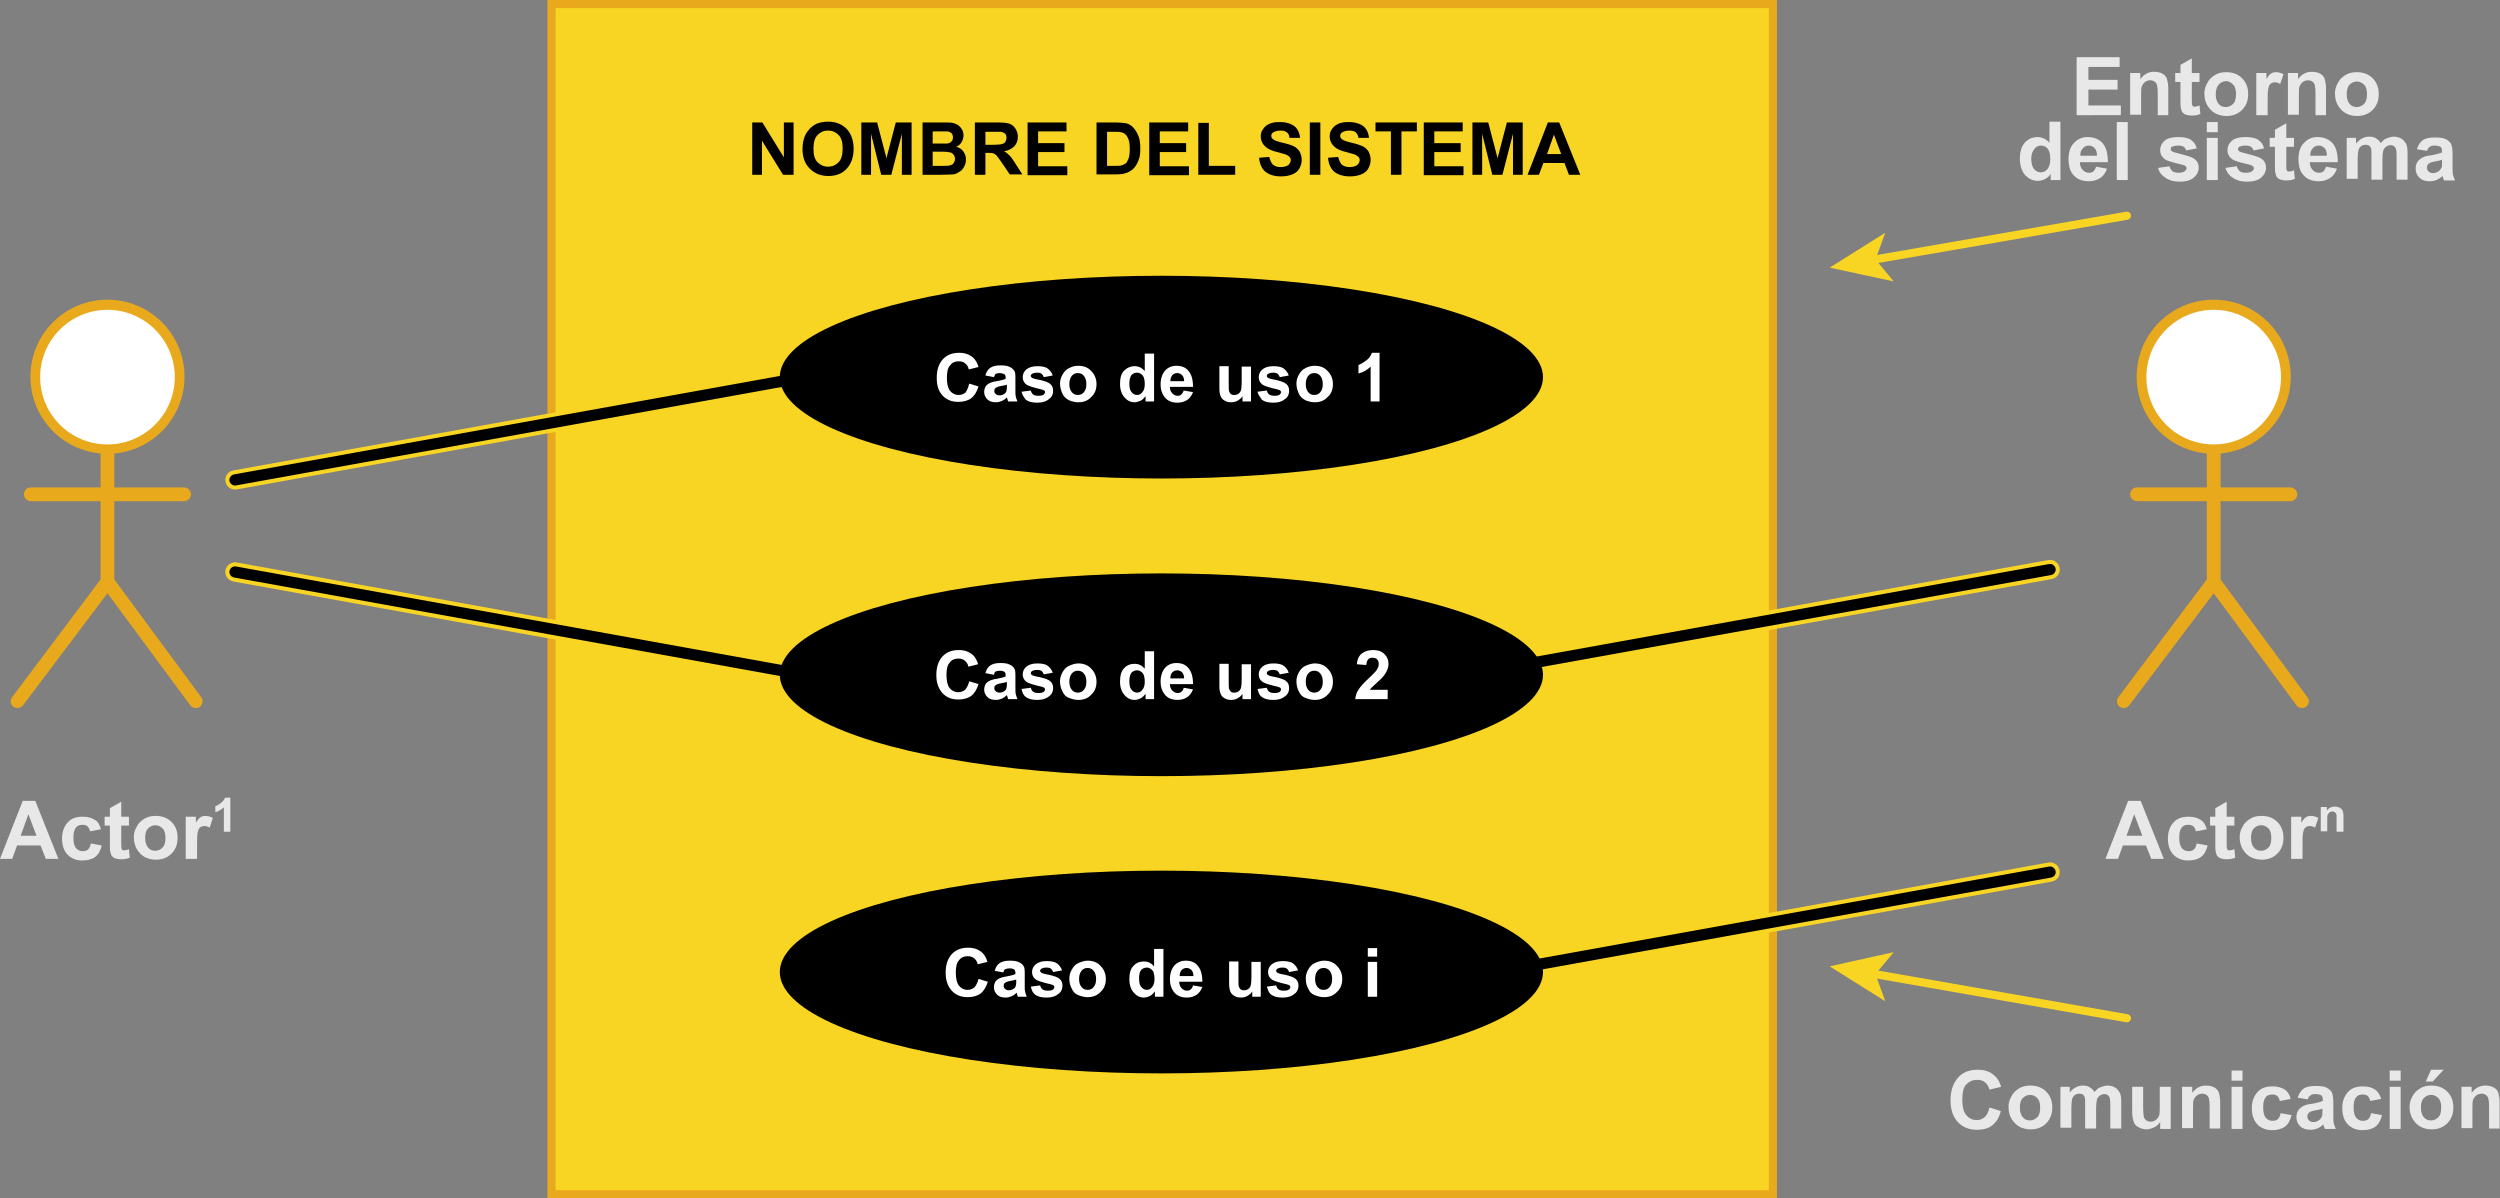 <?xml version="1.0" encoding="utf-8"?>
<!-- Generator: Adobe Illustrator 19.0.0, SVG Export Plug-In . SVG Version: 6.00 Build 0)  -->
<svg version="1.1" id="Capa_1" xmlns="http://www.w3.org/2000/svg" xmlns:xlink="http://www.w3.org/1999/xlink" x="0px" y="0px"
	 viewBox="0 0 616.5 295.5" style="enable-background:new 0 0 616.5 295.5;" xml:space="preserve">
<rect x="0" y="0" width="616.5" height="295.5" fill="#808080" stroke="none"/>
<style type="text/css">
	.st0{fill:#E8A91C;}
	.st1{fill:#FFFFFF;}
	.st2{fill:#F9D523;stroke:#E8A91C;stroke-width:2;stroke-miterlimit:10;}
	.st3{fill:#E8E8E8;}
	.st4{stroke:#F9D523;stroke-miterlimit:10;}
	.st5{fill:none;stroke:#F9D523;stroke-width:2;stroke-linecap:round;stroke-miterlimit:10;}
	.st6{fill:#F9D523;}
</style>
<g id="XMLID_999_">
	<g id="XMLID_21114_">
		<g id="XMLID_20791_">
			<path id="XMLID_20810_" class="st0" d="M49.6,171.9l-21.4-29v-19.3h17.2c1,0,1.7-0.8,1.7-1.7s-0.8-1.7-1.7-1.7H28.2v-14.6
				c0-0.9-0.8-1.7-1.7-1.7s-1.7,0.8-1.7,1.7v14.6H7.6c-1,0-1.7,0.8-1.7,1.7s0.8,1.7,1.7,1.7h17.2v19.3l-21.8,29
				c-0.6,0.8-0.4,1.8,0.3,2.4c0.3,0.2,0.7,0.3,1,0.3c0.5,0,1-0.2,1.4-0.7l20.8-27.6l20.4,27.6c0.3,0.5,0.9,0.7,1.4,0.7
				c0.4,0,0.7-0.1,1-0.3C50,173.7,50.2,172.6,49.6,171.9z"/>
			<circle id="XMLID_20809_" class="st1" cx="26.5" cy="92.9" r="17.8"/>
			<path id="XMLID_20800_" class="st0" d="M26.5,111.9c-10.5,0-19-8.5-19-19s8.5-19,19-19c10.5,0,19,8.5,19,19S37,111.9,26.5,111.9z
				 M26.5,76.4c-9.1,0-16.6,7.4-16.6,16.6c0,9.1,7.4,16.6,16.6,16.6c9.1,0,16.6-7.4,16.6-16.6C43.1,83.8,35.6,76.4,26.5,76.4z"/>
		</g>
		<g id="XMLID_20997_">
			<path id="XMLID_21004_" class="st0" d="M569,171.9l-21.4-29v-19.3h17.2c1,0,1.7-0.8,1.7-1.7s-0.8-1.7-1.7-1.7h-17.2v-14.6
				c0-0.9-0.8-1.7-1.7-1.7c-1,0-1.7,0.8-1.7,1.7v14.6h-17.2c-1,0-1.7,0.8-1.7,1.7s0.8,1.7,1.7,1.7h17.2v19.3l-21.8,29
				c-0.6,0.8-0.4,1.8,0.3,2.4c0.3,0.2,0.7,0.3,1,0.3c0.5,0,1-0.2,1.4-0.7l20.8-27.6l20.4,27.6c0.3,0.5,0.9,0.7,1.4,0.7
				c0.4,0,0.7-0.1,1-0.3C569.4,173.7,569.6,172.6,569,171.9z"/>
			<circle id="XMLID_21003_" class="st1" cx="545.9" cy="92.9" r="17.8"/>
			<path id="XMLID_20999_" class="st0" d="M545.9,111.9c-10.5,0-19-8.5-19-19s8.5-19,19-19c10.5,0,19,8.5,19,19
				S556.3,111.9,545.9,111.9z M545.9,76.4c-9.1,0-16.6,7.4-16.6,16.6c0,9.1,7.4,16.6,16.6,16.6c9.1,0,16.6-7.4,16.6-16.6
				C562.5,83.8,555,76.4,545.9,76.4z"/>
		</g>
	</g>
	<rect id="XMLID_20995_" x="136" y="1" class="st2" width="301.2" height="293.5"/>
	<g id="XMLID_220_">
		<path id="XMLID_221_" class="st3" d="M14.4,211.8h-3.1l-1.3-3.3H4.2l-1.2,3.3H0l5.6-14.3h3.1L14.4,211.8z M9,206.1l-2-5.3
			l-1.9,5.3H9z"/>
		<path id="XMLID_224_" class="st3" d="M24.9,204.5l-2.7,0.5c-0.1-0.5-0.3-0.9-0.6-1.2s-0.7-0.4-1.3-0.4c-0.7,0-1.2,0.2-1.6,0.7
			c-0.4,0.5-0.6,1.3-0.6,2.4c0,1.2,0.2,2.1,0.6,2.6s1,0.8,1.7,0.8c0.5,0,0.9-0.1,1.3-0.4c0.3-0.3,0.6-0.8,0.7-1.5l2.7,0.5
			c-0.3,1.2-0.8,2.2-1.6,2.8c-0.8,0.6-1.9,0.9-3.2,0.9c-1.5,0-2.7-0.5-3.6-1.4s-1.4-2.3-1.4-4c0-1.7,0.5-3,1.4-4
			c0.9-1,2.1-1.4,3.7-1.4c1.3,0,2.3,0.3,3,0.8C24.1,202.5,24.6,203.4,24.9,204.5z"/>
		<path id="XMLID_226_" class="st3" d="M31.8,201.4v2.2h-1.9v4.2c0,0.8,0,1.3,0.1,1.5c0,0.1,0.1,0.3,0.2,0.3
			c0.1,0.1,0.3,0.1,0.5,0.1c0.3,0,0.6-0.1,1.1-0.3l0.2,2.1c-0.6,0.3-1.4,0.4-2.2,0.4c-0.5,0-0.9-0.1-1.3-0.2s-0.7-0.4-0.9-0.6
			s-0.3-0.6-0.4-1.1c-0.1-0.3-0.1-1-0.1-1.9v-4.5h-1.3v-2.2h1.3v-2.1l2.8-1.6v3.7H31.8z"/>
		<path id="XMLID_228_" class="st3" d="M33,206.5c0-0.9,0.2-1.8,0.7-2.6c0.4-0.9,1.1-1.5,1.9-2s1.7-0.7,2.8-0.7
			c1.6,0,2.9,0.5,3.9,1.5c1,1,1.5,2.3,1.5,3.9c0,1.6-0.5,2.9-1.5,3.9c-1,1-2.3,1.5-3.8,1.5c-1,0-1.9-0.2-2.7-0.6s-1.5-1.1-2-1.9
			S33,207.6,33,206.5z M35.8,206.6c0,1,0.2,1.8,0.7,2.4s1.1,0.8,1.8,0.8s1.3-0.3,1.8-0.8s0.7-1.3,0.7-2.4c0-1-0.2-1.8-0.7-2.3
			s-1.1-0.8-1.8-0.8s-1.3,0.3-1.8,0.8S35.8,205.6,35.8,206.6z"/>
		<path id="XMLID_231_" class="st3" d="M48.5,211.8h-2.7v-10.4h2.5v1.5c0.4-0.7,0.8-1.2,1.2-1.4c0.3-0.2,0.7-0.3,1.2-0.3
			c0.6,0,1.2,0.2,1.8,0.5l-0.8,2.4c-0.5-0.3-0.9-0.4-1.3-0.4c-0.4,0-0.7,0.1-1,0.3c-0.3,0.2-0.5,0.6-0.6,1.1
			c-0.2,0.6-0.2,1.7-0.2,3.5V211.8z"/>
		<path id="XMLID_233_" class="st3" d="M56.8,205.1h-1.6v-6c-0.6,0.5-1.3,1-2.1,1.2v-1.5c0.4-0.1,0.9-0.4,1.4-0.8
			c0.5-0.4,0.8-0.8,1-1.3h1.3V205.1z"/>
	</g>
	<g id="XMLID_181_">
		<path id="XMLID_182_" d="M185.5,43.1V30.2h2.5l5.3,8.6v-8.6h2.4v12.9h-2.6l-5.2-8.4v8.4H185.5z"/>
		<path id="XMLID_184_" d="M197.9,36.8c0-1.3,0.2-2.4,0.6-3.3c0.3-0.7,0.7-1.2,1.2-1.8c0.5-0.5,1.1-0.9,1.7-1.2
			c0.8-0.3,1.7-0.5,2.8-0.5c1.9,0,3.4,0.6,4.6,1.8c1.1,1.2,1.7,2.8,1.7,4.9c0,2.1-0.6,3.7-1.7,4.9s-2.6,1.8-4.5,1.8
			c-1.9,0-3.4-0.6-4.6-1.8S197.9,38.8,197.9,36.8z M200.6,36.7c0,1.5,0.3,2.6,1,3.3s1.5,1.1,2.6,1.1s1.9-0.4,2.6-1.1
			c0.7-0.7,1-1.9,1-3.4c0-1.5-0.3-2.6-1-3.3s-1.5-1.1-2.6-1.1s-1.9,0.4-2.6,1.1S200.6,35.2,200.6,36.7z"/>
		<path id="XMLID_187_" d="M212.4,43.1V30.2h3.9l2.3,8.8l2.3-8.8h3.9v12.9h-2.4V33l-2.6,10.1h-2.5L214.8,33v10.1H212.4z"/>
		<path id="XMLID_189_" d="M227.4,30.2h5.2c1,0,1.8,0,2.3,0.1c0.5,0.1,0.9,0.3,1.3,0.5c0.4,0.3,0.7,0.6,1,1.1c0.3,0.4,0.4,1,0.4,1.5
			c0,0.6-0.2,1.2-0.5,1.7c-0.3,0.5-0.8,0.9-1.3,1.1c0.8,0.2,1.4,0.6,1.8,1.2s0.6,1.2,0.6,1.9c0,0.6-0.1,1.2-0.4,1.7
			c-0.3,0.6-0.6,1-1.1,1.3S235.7,43,235,43c-0.4,0-1.5,0.1-3.1,0.1h-4.4V30.2z M230,32.4v3h1.7c1,0,1.6,0,1.9,0
			c0.4-0.1,0.8-0.2,1-0.5c0.3-0.3,0.4-0.6,0.4-1c0-0.4-0.1-0.7-0.3-1c-0.2-0.2-0.5-0.4-1-0.5c-0.3,0-1,0-2.2,0H230z M230,37.5v3.4
			h2.4c0.9,0,1.5,0,1.8-0.1c0.4-0.1,0.7-0.2,0.9-0.5s0.4-0.6,0.4-1.1c0-0.4-0.1-0.7-0.3-1s-0.5-0.5-0.8-0.6
			c-0.4-0.1-1.1-0.2-2.3-0.2H230z"/>
		<path id="XMLID_193_" d="M240.4,43.1V30.2h5.5c1.4,0,2.4,0.1,3,0.3c0.6,0.2,1.1,0.6,1.5,1.2c0.4,0.6,0.6,1.3,0.6,2
			c0,1-0.3,1.8-0.9,2.4s-1.4,1-2.5,1.2c0.6,0.3,1,0.7,1.4,1.1s0.9,1.1,1.5,2.1l1.6,2.5h-3.1l-1.9-2.8c-0.7-1-1.1-1.6-1.4-1.9
			s-0.5-0.4-0.8-0.5s-0.7-0.1-1.3-0.1H243v5.4H240.4z M243,35.7h1.9c1.2,0,2-0.1,2.3-0.2s0.6-0.3,0.7-0.5s0.3-0.6,0.3-1
			c0-0.4-0.1-0.8-0.3-1s-0.6-0.4-1-0.5c-0.2,0-0.8,0-1.9,0h-2V35.7z"/>
		<path id="XMLID_196_" d="M253.4,43.1V30.2h9.6v2.2h-7v2.9h6.5v2.2H256v3.5h7.2v2.2H253.4z"/>
		<path id="XMLID_198_" d="M270.4,30.2h4.8c1.1,0,1.9,0.1,2.5,0.2c0.8,0.2,1.4,0.6,1.9,1.2c0.5,0.6,0.9,1.3,1.2,2.1s0.4,1.8,0.4,3
			c0,1.1-0.1,2-0.4,2.7c-0.3,0.9-0.8,1.7-1.4,2.3c-0.5,0.4-1.1,0.8-1.8,1c-0.6,0.2-1.3,0.3-2.3,0.3h-4.9V30.2z M273,32.4v8.5h1.9
			c0.7,0,1.3,0,1.6-0.1c0.4-0.1,0.8-0.3,1.1-0.5c0.3-0.3,0.5-0.7,0.7-1.2s0.3-1.4,0.3-2.4s-0.1-1.8-0.3-2.3s-0.4-0.9-0.7-1.2
			s-0.7-0.5-1.2-0.6c-0.4-0.1-1.1-0.1-2.1-0.1H273z"/>
		<path id="XMLID_201_" d="M283.4,43.1V30.2h9.6v2.2h-7v2.9h6.5v2.2H286v3.5h7.2v2.2H283.4z"/>
		<path id="XMLID_203_" d="M295.5,43.1V30.3h2.6v10.6h6.5v2.2H295.5z"/>
		<path id="XMLID_205_" d="M310.5,38.9l2.5-0.2c0.2,0.8,0.5,1.5,0.9,1.9c0.5,0.4,1.1,0.6,1.9,0.6c0.8,0,1.5-0.2,1.9-0.5
			c0.4-0.4,0.6-0.8,0.6-1.2c0-0.3-0.1-0.6-0.3-0.8c-0.2-0.2-0.5-0.4-0.9-0.6c-0.3-0.1-1-0.3-2.1-0.6c-1.4-0.3-2.4-0.8-2.9-1.3
			c-0.8-0.7-1.2-1.6-1.2-2.6c0-0.7,0.2-1.3,0.6-1.8c0.4-0.6,0.9-1,1.6-1.3c0.7-0.3,1.5-0.4,2.5-0.4c1.6,0,2.8,0.4,3.7,1.1
			c0.8,0.7,1.2,1.7,1.3,2.8L318,34c-0.1-0.7-0.3-1.1-0.7-1.4c-0.4-0.3-0.9-0.4-1.6-0.4c-0.8,0-1.3,0.2-1.8,0.5
			c-0.3,0.2-0.4,0.5-0.4,0.8c0,0.3,0.1,0.6,0.4,0.8c0.3,0.3,1.1,0.6,2.4,0.9s2.2,0.6,2.8,0.9c0.6,0.3,1.1,0.8,1.4,1.3
			c0.3,0.6,0.5,1.2,0.5,2.1c0,0.7-0.2,1.4-0.6,2.1s-1,1.1-1.7,1.4s-1.7,0.5-2.8,0.5c-1.6,0-2.9-0.4-3.8-1.1S310.6,40.4,310.5,38.9z"
			/>
		<path id="XMLID_207_" d="M323,43.1V30.2h2.6v12.9H323z"/>
		<path id="XMLID_209_" d="M327.5,38.9l2.5-0.2c0.2,0.8,0.5,1.5,0.9,1.9c0.5,0.4,1.1,0.6,1.9,0.6c0.8,0,1.5-0.2,1.9-0.5
			c0.4-0.4,0.6-0.8,0.6-1.2c0-0.3-0.1-0.6-0.3-0.8c-0.2-0.2-0.5-0.4-0.9-0.6c-0.3-0.1-1-0.3-2.1-0.6c-1.4-0.3-2.4-0.8-2.9-1.3
			c-0.8-0.7-1.2-1.6-1.2-2.6c0-0.7,0.2-1.3,0.6-1.8c0.4-0.6,0.9-1,1.6-1.3c0.7-0.3,1.5-0.4,2.5-0.4c1.6,0,2.8,0.4,3.7,1.1
			c0.8,0.7,1.2,1.7,1.3,2.8L335,34c-0.1-0.7-0.4-1.1-0.7-1.4c-0.4-0.3-0.9-0.4-1.6-0.4c-0.8,0-1.3,0.2-1.8,0.5
			c-0.3,0.2-0.4,0.5-0.4,0.8c0,0.3,0.1,0.6,0.4,0.8c0.3,0.3,1.1,0.6,2.4,0.9s2.2,0.6,2.8,0.9c0.6,0.3,1.1,0.8,1.4,1.3
			c0.3,0.6,0.5,1.2,0.5,2.1c0,0.7-0.2,1.4-0.6,2.1s-1,1.1-1.7,1.4s-1.7,0.5-2.8,0.5c-1.6,0-2.9-0.4-3.8-1.1S327.6,40.4,327.5,38.9z"
			/>
		<path id="XMLID_211_" d="M343,43.1V32.4h-3.8v-2.2h10.2v2.2h-3.8v10.7H343z"/>
		<path id="XMLID_213_" d="M351.1,43.1V30.2h9.6v2.2h-7v2.9h6.5v2.2h-6.5v3.5h7.2v2.2H351.1z"/>
		<path id="XMLID_215_" d="M363.1,43.1V30.2h3.9l2.3,8.8l2.3-8.8h3.9v12.9h-2.4V33l-2.6,10.1h-2.5L365.5,33v10.1H363.1z"/>
		<path id="XMLID_217_" d="M389.7,43.1h-2.8l-1.1-2.9h-5.2l-1.1,2.9h-2.8l5-12.9h2.8L389.7,43.1z M385,38l-1.8-4.8l-1.7,4.8H385z"/>
	</g>
	<g id="XMLID_166_">
		<path id="XMLID_167_" class="st3" d="M533.6,211.8h-3.1l-1.3-3.3h-5.7l-1.2,3.3h-3.1l5.6-14.3h3.1L533.6,211.8z M528.3,206.1
			l-2-5.3l-1.9,5.3H528.3z"/>
		<path id="XMLID_170_" class="st3" d="M544.2,204.5l-2.7,0.5c-0.1-0.5-0.3-0.9-0.6-1.2s-0.7-0.4-1.3-0.4c-0.7,0-1.2,0.2-1.6,0.7
			c-0.4,0.5-0.6,1.3-0.6,2.4c0,1.2,0.2,2.1,0.6,2.6s1,0.8,1.7,0.8c0.5,0,0.9-0.1,1.3-0.4c0.3-0.3,0.6-0.8,0.7-1.5l2.7,0.5
			c-0.3,1.2-0.8,2.2-1.6,2.8c-0.8,0.6-1.9,0.9-3.2,0.9c-1.5,0-2.7-0.5-3.6-1.4s-1.4-2.3-1.4-4c0-1.7,0.5-3,1.4-4
			c0.9-1,2.1-1.4,3.7-1.4c1.3,0,2.3,0.3,3,0.8C543.3,202.5,543.9,203.4,544.2,204.5z"/>
		<path id="XMLID_172_" class="st3" d="M551,201.4v2.2h-1.9v4.2c0,0.8,0,1.3,0.1,1.5c0,0.1,0.1,0.3,0.2,0.3c0.1,0.1,0.3,0.1,0.5,0.1
			c0.3,0,0.6-0.1,1.1-0.3l0.2,2.1c-0.6,0.3-1.4,0.4-2.2,0.4c-0.5,0-0.9-0.1-1.3-0.2s-0.7-0.4-0.9-0.6s-0.3-0.6-0.4-1.1
			c-0.1-0.3-0.1-1-0.1-1.9v-4.5h-1.3v-2.2h1.3v-2.1l2.8-1.6v3.7H551z"/>
		<path id="XMLID_174_" class="st3" d="M552.3,206.5c0-0.9,0.2-1.8,0.7-2.6c0.4-0.9,1.1-1.5,1.9-2s1.7-0.7,2.8-0.7
			c1.6,0,2.9,0.5,3.9,1.5c1,1,1.5,2.3,1.5,3.9c0,1.6-0.5,2.9-1.5,3.9c-1,1-2.3,1.5-3.8,1.5c-1,0-1.9-0.2-2.7-0.6s-1.5-1.1-2-1.9
			S552.3,207.6,552.3,206.5z M555.1,206.6c0,1,0.2,1.8,0.7,2.4s1.1,0.8,1.8,0.8s1.3-0.3,1.8-0.8s0.7-1.3,0.7-2.4
			c0-1-0.2-1.8-0.7-2.3s-1.1-0.8-1.8-0.8s-1.3,0.3-1.8,0.8S555.1,205.6,555.1,206.6z"/>
		<path id="XMLID_177_" class="st3" d="M567.8,211.8H565v-10.4h2.5v1.5c0.4-0.7,0.8-1.2,1.2-1.4c0.3-0.2,0.7-0.3,1.2-0.3
			c0.6,0,1.2,0.2,1.8,0.5l-0.8,2.4c-0.5-0.3-0.9-0.4-1.3-0.4c-0.4,0-0.7,0.1-1,0.3c-0.3,0.2-0.5,0.6-0.6,1.1
			c-0.2,0.6-0.2,1.7-0.2,3.5V211.8z"/>
		<path id="XMLID_179_" class="st3" d="M577.8,205.1h-1.6V202c0-0.7,0-1.1-0.1-1.3c-0.1-0.2-0.2-0.3-0.3-0.4
			c-0.2-0.1-0.3-0.2-0.6-0.2c-0.3,0-0.5,0.1-0.7,0.2c-0.2,0.2-0.4,0.4-0.5,0.6c-0.1,0.3-0.1,0.7-0.1,1.4v2.7h-1.6v-6h1.5v0.9
			c0.5-0.7,1.2-1,2-1c0.4,0,0.7,0.1,1,0.2c0.3,0.1,0.5,0.3,0.7,0.5c0.1,0.2,0.3,0.4,0.3,0.7c0.1,0.3,0.1,0.6,0.1,1.1V205.1z"/>
	</g>
	<g id="XMLID_135_">
		<path id="XMLID_136_" class="st3" d="M490.6,273.1l2.8,0.9c-0.4,1.6-1.1,2.7-2.1,3.5c-1,0.8-2.3,1.1-3.8,1.1
			c-1.9,0-3.5-0.6-4.7-1.9s-1.8-3.1-1.8-5.3c0-2.4,0.6-4.2,1.8-5.6s2.8-2,4.9-2c1.8,0,3.2,0.5,4.3,1.6c0.7,0.6,1.1,1.5,1.5,2.6
			l-2.9,0.7c-0.2-0.7-0.5-1.3-1.1-1.8s-1.2-0.6-2-0.6c-1.1,0-1.9,0.4-2.6,1.1s-1,2-1,3.7c0,1.8,0.3,3.1,1,3.9
			c0.7,0.8,1.5,1.2,2.5,1.2c0.8,0,1.4-0.2,2-0.7S490.4,274.1,490.6,273.1z"/>
		<path id="XMLID_138_" class="st3" d="M495.3,273c0-0.9,0.2-1.8,0.7-2.6c0.4-0.9,1.1-1.5,1.9-2s1.7-0.7,2.8-0.7
			c1.6,0,2.9,0.5,3.9,1.5c1,1,1.5,2.3,1.5,3.9c0,1.6-0.5,2.9-1.5,3.9c-1,1-2.3,1.5-3.8,1.5c-1,0-1.9-0.2-2.7-0.6s-1.5-1.1-2-1.9
			S495.3,274.2,495.3,273z M498.1,273.1c0,1,0.2,1.8,0.7,2.4s1.1,0.8,1.8,0.8s1.3-0.3,1.8-0.8s0.7-1.3,0.7-2.4c0-1-0.2-1.8-0.7-2.3
			s-1.1-0.8-1.8-0.8s-1.3,0.3-1.8,0.8S498.1,272.1,498.1,273.1z"/>
		<path id="XMLID_141_" class="st3" d="M507.9,268h2.5v1.4c0.9-1.1,2-1.7,3.2-1.7c0.7,0,1.2,0.1,1.7,0.4s0.9,0.7,1.2,1.2
			c0.5-0.6,0.9-1,1.5-1.2s1.1-0.4,1.7-0.4c0.8,0,1.4,0.2,1.9,0.5c0.5,0.3,0.9,0.8,1.2,1.4c0.2,0.4,0.3,1.2,0.3,2.1v6.6h-2.7v-5.9
			c0-1-0.1-1.7-0.3-2c-0.3-0.4-0.6-0.6-1.2-0.6c-0.4,0-0.7,0.1-1.1,0.4s-0.6,0.6-0.7,1c-0.1,0.5-0.2,1.2-0.2,2.1v5h-2.7v-5.7
			c0-1,0-1.7-0.1-2s-0.2-0.5-0.5-0.7c-0.2-0.1-0.5-0.2-0.8-0.2c-0.4,0-0.8,0.1-1.1,0.3c-0.3,0.2-0.6,0.6-0.7,1s-0.2,1.1-0.2,2.1v5
			h-2.7V268z"/>
		<path id="XMLID_143_" class="st3" d="M532.7,278.3v-1.6c-0.4,0.6-0.9,1-1.5,1.3c-0.6,0.3-1.3,0.5-1.9,0.5c-0.7,0-1.3-0.2-1.9-0.5
			c-0.6-0.3-1-0.7-1.2-1.3c-0.2-0.6-0.4-1.3-0.4-2.3V268h2.7v4.8c0,1.5,0.1,2.4,0.2,2.7c0.1,0.3,0.3,0.6,0.6,0.8
			c0.3,0.2,0.6,0.3,1,0.3c0.5,0,0.9-0.1,1.3-0.4c0.4-0.3,0.6-0.6,0.8-1s0.2-1.3,0.2-2.8V268h2.7v10.4H532.7z"/>
		<path id="XMLID_145_" class="st3" d="M547.6,278.3h-2.7V273c0-1.1-0.1-1.8-0.2-2.2c-0.1-0.3-0.3-0.6-0.6-0.8
			c-0.3-0.2-0.6-0.3-1-0.3c-0.5,0-0.9,0.1-1.3,0.4c-0.4,0.3-0.6,0.6-0.8,1s-0.2,1.2-0.2,2.4v4.7h-2.7V268h2.5v1.5
			c0.9-1.2,2-1.8,3.4-1.8c0.6,0,1.2,0.1,1.7,0.3c0.5,0.2,0.9,0.5,1.1,0.8c0.3,0.3,0.4,0.7,0.5,1.2s0.2,1,0.2,1.8V278.3z"/>
		<path id="XMLID_147_" class="st3" d="M550.3,266.6V264h2.7v2.5H550.3z M550.3,278.3V268h2.7v10.4H550.3z"/>
		<path id="XMLID_150_" class="st3" d="M564.9,271l-2.7,0.5c-0.1-0.5-0.3-0.9-0.6-1.2s-0.7-0.4-1.3-0.4c-0.7,0-1.2,0.2-1.6,0.7
			c-0.4,0.5-0.6,1.3-0.6,2.4c0,1.2,0.2,2.1,0.6,2.6s1,0.8,1.7,0.8c0.5,0,0.9-0.1,1.3-0.4c0.3-0.3,0.6-0.8,0.7-1.5l2.7,0.5
			c-0.3,1.2-0.8,2.2-1.6,2.8c-0.8,0.6-1.9,0.9-3.2,0.9c-1.5,0-2.7-0.5-3.6-1.4s-1.4-2.3-1.4-4c0-1.7,0.5-3,1.4-4
			c0.9-1,2.1-1.4,3.7-1.4c1.3,0,2.3,0.3,3,0.8C564.1,269.1,564.6,269.9,564.9,271z"/>
		<path id="XMLID_152_" class="st3" d="M569.1,271.1l-2.5-0.4c0.3-1,0.8-1.7,1.4-2.2c0.7-0.5,1.7-0.7,3-0.7c1.2,0,2.1,0.1,2.7,0.4
			c0.6,0.3,1,0.7,1.3,1.1c0.2,0.4,0.4,1.3,0.4,2.5l0,3.2c0,0.9,0,1.6,0.1,2c0.1,0.4,0.3,0.9,0.5,1.4h-2.7c-0.1-0.2-0.2-0.5-0.3-0.8
			c0-0.2-0.1-0.3-0.1-0.3c-0.5,0.5-1,0.8-1.5,1c-0.5,0.2-1.1,0.3-1.7,0.3c-1.1,0-1.9-0.3-2.5-0.9c-0.6-0.6-0.9-1.3-0.9-2.2
			c0-0.6,0.1-1.1,0.4-1.6s0.7-0.8,1.2-1.1s1.2-0.5,2.2-0.6c1.3-0.2,2.2-0.5,2.7-0.7v-0.3c0-0.5-0.1-0.9-0.4-1.1s-0.8-0.3-1.5-0.3
			c-0.5,0-0.9,0.1-1.1,0.3C569.5,270.3,569.2,270.6,569.1,271.1z M572.7,273.4c-0.4,0.1-0.9,0.3-1.7,0.4c-0.8,0.2-1.3,0.3-1.5,0.5
			c-0.4,0.3-0.5,0.6-0.5,1c0,0.4,0.1,0.7,0.4,1c0.3,0.3,0.7,0.4,1.1,0.4c0.5,0,1-0.2,1.4-0.5c0.3-0.2,0.5-0.5,0.7-0.9
			c0.1-0.2,0.1-0.7,0.1-1.3V273.4z"/>
		<path id="XMLID_155_" class="st3" d="M587.2,271l-2.7,0.5c-0.1-0.5-0.3-0.9-0.6-1.2s-0.7-0.4-1.3-0.4c-0.7,0-1.2,0.2-1.6,0.7
			c-0.4,0.5-0.6,1.3-0.6,2.4c0,1.2,0.2,2.1,0.6,2.6s1,0.8,1.7,0.8c0.5,0,0.9-0.1,1.3-0.4c0.3-0.3,0.6-0.8,0.7-1.5l2.7,0.5
			c-0.3,1.2-0.8,2.2-1.6,2.8c-0.8,0.6-1.9,0.9-3.2,0.9c-1.5,0-2.7-0.5-3.6-1.4s-1.4-2.3-1.4-4c0-1.7,0.5-3,1.4-4
			c0.9-1,2.1-1.4,3.7-1.4c1.3,0,2.3,0.3,3,0.8C586.3,269.1,586.9,269.9,587.2,271z"/>
		<path id="XMLID_157_" class="st3" d="M589.3,266.6V264h2.7v2.5H589.3z M589.3,278.3V268h2.7v10.4H589.3z"/>
		<path id="XMLID_160_" class="st3" d="M594.2,273c0-0.9,0.2-1.8,0.7-2.6c0.4-0.9,1.1-1.5,1.9-2s1.7-0.7,2.8-0.7
			c1.6,0,2.9,0.5,3.9,1.5c1,1,1.5,2.3,1.5,3.9c0,1.6-0.5,2.9-1.5,3.9c-1,1-2.3,1.5-3.8,1.5c-1,0-1.9-0.2-2.7-0.6s-1.5-1.1-2-1.9
			S594.2,274.2,594.2,273z M597,273.1c0,1,0.2,1.8,0.7,2.4s1.1,0.8,1.8,0.8s1.3-0.3,1.8-0.8s0.7-1.3,0.7-2.4c0-1-0.2-1.8-0.7-2.3
			s-1.1-0.8-1.8-0.8s-1.3,0.3-1.8,0.8S597,272.1,597,273.1z M598.2,266.7l1.3-2.9h3.1l-2.7,2.9H598.2z"/>
		<path id="XMLID_164_" class="st3" d="M616.5,278.3h-2.7V273c0-1.1-0.1-1.8-0.2-2.2c-0.1-0.3-0.3-0.6-0.6-0.8
			c-0.3-0.2-0.6-0.3-1-0.3c-0.5,0-0.9,0.1-1.3,0.4c-0.4,0.3-0.6,0.6-0.8,1s-0.2,1.2-0.2,2.4v4.7H607V268h2.5v1.5
			c0.9-1.2,2-1.8,3.4-1.8c0.6,0,1.2,0.1,1.7,0.3c0.5,0.2,0.9,0.5,1.1,0.8c0.3,0.3,0.4,0.7,0.5,1.2s0.2,1,0.2,1.8V278.3z"/>
	</g>
	<g id="XMLID_93_">
		<path id="XMLID_94_" class="st3" d="M512.1,28.4V14.1h10.6v2.4H515v3.2h7.2v2.4H515V26h8v2.4H512.1z"/>
		<path id="XMLID_96_" class="st3" d="M534.8,28.4h-2.7v-5.3c0-1.1-0.1-1.8-0.2-2.2c-0.1-0.3-0.3-0.6-0.6-0.8
			c-0.3-0.2-0.6-0.3-1-0.3c-0.5,0-0.9,0.1-1.3,0.4c-0.4,0.3-0.6,0.6-0.8,1s-0.2,1.2-0.2,2.4v4.7h-2.7V18h2.5v1.5
			c0.9-1.2,2-1.8,3.4-1.8c0.6,0,1.2,0.1,1.7,0.3c0.5,0.2,0.9,0.5,1.1,0.8c0.3,0.3,0.4,0.7,0.5,1.2s0.2,1,0.2,1.8V28.4z"/>
		<path id="XMLID_98_" class="st3" d="M542.4,18v2.2h-1.9v4.2c0,0.8,0,1.3,0.1,1.5c0,0.1,0.1,0.3,0.2,0.3c0.1,0.1,0.3,0.1,0.5,0.1
			c0.3,0,0.6-0.1,1.1-0.3l0.2,2.1c-0.6,0.3-1.4,0.4-2.2,0.4c-0.5,0-0.9-0.1-1.3-0.2s-0.7-0.4-0.9-0.6s-0.3-0.6-0.4-1.1
			c-0.1-0.3-0.1-1-0.1-1.9v-4.5h-1.3V18h1.3V16l2.8-1.6V18H542.4z"/>
		<path id="XMLID_100_" class="st3" d="M543.6,23.1c0-0.9,0.2-1.8,0.7-2.6c0.4-0.9,1.1-1.5,1.9-2s1.7-0.7,2.8-0.7
			c1.6,0,2.9,0.5,3.9,1.5c1,1,1.5,2.3,1.5,3.9c0,1.6-0.5,2.9-1.5,3.9c-1,1-2.3,1.5-3.8,1.5c-1,0-1.9-0.2-2.7-0.6s-1.5-1.1-2-1.9
			S543.6,24.3,543.6,23.1z M546.4,23.2c0,1,0.2,1.8,0.7,2.4s1.1,0.8,1.8,0.8s1.3-0.3,1.8-0.8s0.7-1.3,0.7-2.4c0-1-0.2-1.8-0.7-2.3
			S549.7,20,549,20s-1.3,0.3-1.8,0.8S546.4,22.2,546.4,23.2z"/>
		<path id="XMLID_103_" class="st3" d="M559.1,28.4h-2.7V18h2.5v1.5c0.4-0.7,0.8-1.2,1.2-1.4c0.3-0.2,0.7-0.3,1.2-0.3
			c0.6,0,1.2,0.2,1.8,0.5l-0.8,2.4c-0.5-0.3-0.9-0.4-1.3-0.4c-0.4,0-0.7,0.1-1,0.3c-0.3,0.2-0.5,0.6-0.6,1.1
			c-0.2,0.6-0.2,1.7-0.2,3.5V28.4z"/>
		<path id="XMLID_105_" class="st3" d="M573.7,28.4h-2.7v-5.3c0-1.1-0.1-1.8-0.2-2.2c-0.1-0.3-0.3-0.6-0.6-0.8
			c-0.3-0.2-0.6-0.3-1-0.3c-0.5,0-0.9,0.1-1.3,0.4c-0.4,0.3-0.6,0.6-0.8,1s-0.2,1.2-0.2,2.4v4.7h-2.7V18h2.5v1.5
			c0.9-1.2,2-1.8,3.4-1.8c0.6,0,1.2,0.1,1.7,0.3c0.5,0.2,0.9,0.5,1.1,0.8c0.3,0.3,0.4,0.7,0.5,1.2s0.2,1,0.2,1.8V28.4z"/>
		<path id="XMLID_107_" class="st3" d="M575.8,23.1c0-0.9,0.2-1.8,0.7-2.6c0.4-0.9,1.1-1.5,1.9-2s1.7-0.7,2.8-0.7
			c1.6,0,2.9,0.5,3.9,1.5c1,1,1.5,2.3,1.5,3.9c0,1.6-0.5,2.9-1.5,3.9c-1,1-2.3,1.5-3.8,1.5c-1,0-1.9-0.2-2.7-0.6s-1.5-1.1-2-1.9
			S575.8,24.3,575.8,23.1z M578.7,23.2c0,1,0.2,1.8,0.7,2.4s1.1,0.8,1.8,0.8s1.3-0.3,1.8-0.8s0.7-1.3,0.7-2.4c0-1-0.2-1.8-0.7-2.3
			s-1.1-0.8-1.8-0.8s-1.3,0.3-1.8,0.8S578.7,22.2,578.7,23.2z"/>
		<path id="XMLID_110_" class="st3" d="M508.2,44.4h-2.5v-1.5c-0.4,0.6-0.9,1-1.5,1.3c-0.6,0.3-1.2,0.4-1.7,0.4
			c-1.2,0-2.2-0.5-3.1-1.4c-0.8-1-1.3-2.3-1.3-4c0-1.8,0.4-3.1,1.2-4c0.8-0.9,1.9-1.4,3.1-1.4c1.2,0,2.2,0.5,3,1.4v-5.2h2.7V44.4z
			 M500.9,39c0,1.1,0.2,1.9,0.5,2.4c0.4,0.7,1.1,1.1,1.9,1.1c0.6,0,1.2-0.3,1.6-0.8s0.7-1.3,0.7-2.4c0-1.2-0.2-2-0.6-2.6
			c-0.4-0.5-1-0.8-1.7-0.8c-0.7,0-1.2,0.3-1.6,0.8S500.9,38,500.9,39z"/>
		<path id="XMLID_113_" class="st3" d="M516.9,41.1l2.7,0.5c-0.4,1-0.9,1.8-1.7,2.3c-0.8,0.5-1.7,0.8-2.8,0.8c-1.8,0-3.1-0.6-4-1.8
			c-0.7-0.9-1-2.1-1-3.6c0-1.7,0.4-3.1,1.3-4c0.9-1,2-1.5,3.4-1.5c1.5,0,2.8,0.5,3.7,1.5c0.9,1,1.3,2.6,1.3,4.7h-6.9
			c0,0.8,0.2,1.4,0.7,1.9c0.4,0.5,1,0.7,1.6,0.7c0.4,0,0.8-0.1,1.1-0.4S516.7,41.6,516.9,41.1z M517.1,38.3c0-0.8-0.2-1.4-0.6-1.8
			c-0.4-0.4-0.9-0.6-1.4-0.6c-0.6,0-1.1,0.2-1.5,0.7c-0.4,0.4-0.6,1-0.6,1.8H517.1z"/>
		<path id="XMLID_116_" class="st3" d="M522,44.4V30.1h2.7v14.3H522z"/>
		<path id="XMLID_118_" class="st3" d="M532.2,41.4l2.8-0.4c0.1,0.5,0.4,0.9,0.7,1.2c0.4,0.3,0.9,0.4,1.5,0.4c0.7,0,1.2-0.1,1.6-0.4
			c0.2-0.2,0.4-0.4,0.4-0.7c0-0.2-0.1-0.4-0.2-0.5c-0.1-0.1-0.4-0.3-0.9-0.4c-2.2-0.5-3.6-0.9-4.2-1.3c-0.8-0.6-1.2-1.3-1.2-2.3
			c0-0.9,0.4-1.7,1.1-2.3c0.7-0.6,1.8-0.9,3.3-0.9c1.4,0,2.5,0.2,3.2,0.7c0.7,0.5,1.2,1.1,1.4,2.1l-2.6,0.5
			c-0.1-0.4-0.3-0.7-0.6-0.9s-0.8-0.3-1.3-0.3c-0.7,0-1.2,0.1-1.6,0.3c-0.2,0.1-0.3,0.3-0.3,0.6c0,0.2,0.1,0.4,0.3,0.5
			c0.2,0.2,1.1,0.4,2.6,0.8s2.5,0.7,3.1,1.2c0.6,0.5,0.9,1.2,0.9,2c0,1-0.4,1.8-1.2,2.5s-2,1-3.5,1c-1.4,0-2.5-0.3-3.4-0.9
			C533,43.2,532.4,42.4,532.2,41.4z"/>
		<path id="XMLID_120_" class="st3" d="M544.2,32.6v-2.5h2.7v2.5H544.2z M544.2,44.4V34h2.7v10.4H544.2z"/>
		<path id="XMLID_123_" class="st3" d="M548.8,41.4l2.8-0.4c0.1,0.5,0.4,0.9,0.7,1.2c0.4,0.3,0.9,0.4,1.5,0.4c0.7,0,1.2-0.1,1.6-0.4
			c0.2-0.2,0.4-0.4,0.4-0.7c0-0.2-0.1-0.4-0.2-0.5c-0.1-0.1-0.4-0.3-0.9-0.4c-2.2-0.5-3.6-0.9-4.2-1.3c-0.8-0.6-1.2-1.3-1.2-2.3
			c0-0.9,0.4-1.7,1.1-2.3c0.7-0.6,1.8-0.9,3.3-0.9c1.4,0,2.5,0.2,3.2,0.7c0.7,0.5,1.2,1.1,1.4,2.1l-2.6,0.5
			c-0.1-0.4-0.3-0.7-0.6-0.9s-0.8-0.3-1.3-0.3c-0.7,0-1.2,0.1-1.6,0.3c-0.2,0.1-0.3,0.3-0.3,0.6c0,0.2,0.1,0.4,0.3,0.5
			c0.2,0.2,1.1,0.4,2.6,0.8s2.5,0.7,3.1,1.2c0.6,0.5,0.9,1.2,0.9,2c0,1-0.4,1.8-1.2,2.5s-2,1-3.5,1c-1.4,0-2.5-0.3-3.4-0.9
			C549.6,43.2,549.1,42.4,548.8,41.4z"/>
		<path id="XMLID_125_" class="st3" d="M565.7,34v2.2h-1.9v4.2c0,0.8,0,1.3,0.1,1.5c0,0.1,0.1,0.3,0.2,0.3c0.1,0.1,0.3,0.1,0.5,0.1
			c0.3,0,0.6-0.1,1.1-0.3l0.2,2.1c-0.6,0.3-1.4,0.4-2.2,0.4c-0.5,0-0.9-0.1-1.3-0.2s-0.7-0.4-0.9-0.6s-0.3-0.6-0.4-1.1
			c-0.1-0.3-0.1-1-0.1-1.9v-4.5h-1.3V34h1.3V32l2.8-1.6V34H565.7z"/>
		<path id="XMLID_127_" class="st3" d="M573.6,41.1l2.7,0.5c-0.4,1-0.9,1.8-1.7,2.3c-0.8,0.5-1.7,0.8-2.8,0.8c-1.8,0-3.1-0.6-4-1.8
			c-0.7-0.9-1-2.1-1-3.6c0-1.7,0.4-3.1,1.3-4c0.9-1,2-1.5,3.4-1.5c1.5,0,2.8,0.5,3.7,1.5c0.9,1,1.3,2.6,1.3,4.7h-6.9
			c0,0.8,0.2,1.4,0.7,1.9c0.4,0.5,1,0.7,1.6,0.7c0.4,0,0.8-0.1,1.1-0.4S573.4,41.6,573.6,41.1z M573.8,38.3c0-0.8-0.2-1.4-0.6-1.8
			c-0.4-0.4-0.9-0.6-1.4-0.6c-0.6,0-1.1,0.2-1.5,0.7c-0.4,0.4-0.6,1-0.6,1.8H573.8z"/>
		<path id="XMLID_130_" class="st3" d="M578.5,34h2.5v1.4c0.9-1.1,2-1.7,3.2-1.7c0.7,0,1.2,0.1,1.7,0.4s0.9,0.7,1.2,1.2
			c0.5-0.6,0.9-1,1.5-1.2s1.1-0.4,1.7-0.4c0.8,0,1.4,0.2,1.9,0.5c0.5,0.3,0.9,0.8,1.2,1.4c0.2,0.4,0.3,1.2,0.3,2.1v6.6H591v-5.9
			c0-1-0.1-1.7-0.3-2c-0.3-0.4-0.6-0.6-1.2-0.6c-0.4,0-0.7,0.1-1.1,0.4s-0.6,0.6-0.7,1c-0.1,0.5-0.2,1.2-0.2,2.1v5h-2.7v-5.7
			c0-1,0-1.7-0.1-2s-0.2-0.5-0.5-0.7c-0.2-0.1-0.5-0.2-0.8-0.2c-0.4,0-0.8,0.1-1.1,0.3c-0.3,0.2-0.6,0.6-0.7,1s-0.2,1.1-0.2,2.1v5
			h-2.7V34z"/>
		<path id="XMLID_132_" class="st3" d="M598.5,37.2l-2.5-0.4c0.3-1,0.8-1.7,1.4-2.2c0.7-0.5,1.7-0.7,3-0.7c1.2,0,2.1,0.1,2.7,0.4
			c0.6,0.3,1,0.7,1.3,1.1c0.2,0.4,0.4,1.3,0.4,2.5l0,3.2c0,0.9,0,1.6,0.1,2c0.1,0.4,0.3,0.9,0.5,1.4h-2.7c-0.1-0.2-0.2-0.5-0.3-0.8
			c0-0.2-0.1-0.3-0.1-0.3c-0.5,0.5-1,0.8-1.5,1c-0.5,0.2-1.1,0.3-1.7,0.3c-1.1,0-1.9-0.3-2.5-0.9c-0.6-0.6-0.9-1.3-0.9-2.2
			c0-0.6,0.1-1.1,0.4-1.6s0.7-0.8,1.2-1.1s1.2-0.5,2.2-0.6c1.3-0.2,2.2-0.5,2.7-0.7v-0.3c0-0.5-0.1-0.9-0.4-1.1s-0.8-0.3-1.5-0.3
			c-0.5,0-0.9,0.1-1.1,0.3C598.9,36.4,598.7,36.7,598.5,37.2z M602.2,39.4c-0.4,0.1-0.9,0.3-1.7,0.4c-0.8,0.2-1.3,0.3-1.5,0.5
			c-0.4,0.3-0.5,0.6-0.5,1c0,0.4,0.1,0.7,0.4,1c0.3,0.3,0.7,0.4,1.1,0.4c0.5,0,1-0.2,1.4-0.5c0.3-0.2,0.5-0.5,0.7-0.9
			c0.1-0.2,0.1-0.7,0.1-1.3V39.4z"/>
	</g>
	<path id="XMLID_1009_" class="st4" d="M239.5,87.5L58.3,120.2c-1,0.2-2-0.5-2.2-1.5l0,0c-0.2-1,0.5-2,1.5-2.2l181.2-32.7
		c1-0.2,2,0.5,2.2,1.5l0,0C241.2,86.3,240.5,87.3,239.5,87.5z"/>
	<path id="XMLID_1083_" class="st4" d="M505.9,142.3L324.7,175c-1,0.2-2-0.5-2.2-1.5h0c-0.2-1,0.5-2,1.5-2.2l181.2-32.7
		c1-0.2,2,0.5,2.2,1.5l0,0C507.6,141.1,506.9,142.1,505.9,142.3z"/>
	<path id="XMLID_1104_" class="st4" d="M505.9,216.9l-181.2,32.7c-1,0.2-2-0.5-2.2-1.5h0c-0.2-1,0.5-2,1.5-2.2l181.2-32.7
		c1-0.2,2,0.5,2.2,1.5l0,0C507.6,215.8,506.9,216.7,505.9,216.9z"/>
	<path id="XMLID_1081_" class="st4" d="M239.5,171.9L58.3,139.2c-1-0.2-2,0.5-2.2,1.5l0,0c-0.2,1,0.5,2,1.5,2.2l181.2,32.7
		c1,0.2,2-0.5,2.2-1.5l0,0C241.2,173.1,240.5,172.1,239.5,171.9z"/>
	<ellipse id="XMLID_17081_" cx="286.4" cy="93" rx="94.1" ry="25"/>
	<g id="XMLID_67_">
		<path id="XMLID_68_" class="st1" d="M239,94.6l2.3,0.7c-0.4,1.3-1,2.3-1.8,2.9s-1.9,0.9-3.2,0.9c-1.6,0-2.9-0.5-3.9-1.6
			S231,95,231,93.2c0-2,0.5-3.5,1.5-4.6c1-1.1,2.4-1.6,4-1.6c1.5,0,2.6,0.4,3.6,1.3c0.5,0.5,0.9,1.2,1.2,2.2l-2.4,0.6
			c-0.1-0.6-0.4-1.1-0.9-1.5c-0.4-0.4-1-0.5-1.6-0.5c-0.9,0-1.6,0.3-2.1,1c-0.6,0.6-0.8,1.7-0.8,3.1c0,1.5,0.3,2.6,0.8,3.2
			c0.5,0.6,1.2,1,2.1,1c0.6,0,1.2-0.2,1.7-0.6C238.5,96.2,238.8,95.5,239,94.6z"/>
		<path id="XMLID_70_" class="st1" d="M245.1,93l-2.1-0.4c0.2-0.8,0.6-1.5,1.2-1.9c0.6-0.4,1.4-0.6,2.5-0.6c1,0,1.8,0.1,2.3,0.4
			c0.5,0.2,0.8,0.5,1.1,0.9s0.3,1.1,0.3,2l0,2.7c0,0.8,0,1.3,0.1,1.7c0.1,0.4,0.2,0.7,0.4,1.2h-2.3c-0.1-0.2-0.1-0.4-0.2-0.7
			c0-0.1-0.1-0.2-0.1-0.3c-0.4,0.4-0.8,0.7-1.3,0.9s-0.9,0.3-1.4,0.3c-0.9,0-1.6-0.2-2.1-0.7s-0.8-1.1-0.8-1.8
			c0-0.5,0.1-0.9,0.3-1.3c0.2-0.4,0.6-0.7,1-0.9s1-0.4,1.8-0.5c1.1-0.2,1.8-0.4,2.2-0.6v-0.2c0-0.4-0.1-0.8-0.3-0.9
			s-0.6-0.3-1.2-0.3c-0.4,0-0.7,0.1-1,0.2C245.4,92.3,245.3,92.6,245.1,93z M248.2,94.9c-0.3,0.1-0.8,0.2-1.4,0.3
			c-0.6,0.1-1,0.3-1.2,0.4c-0.3,0.2-0.4,0.5-0.4,0.8c0,0.3,0.1,0.6,0.4,0.8c0.2,0.2,0.5,0.3,0.9,0.3c0.4,0,0.8-0.1,1.2-0.4
			c0.3-0.2,0.5-0.5,0.5-0.8c0.1-0.2,0.1-0.6,0.1-1.1V94.9z"/>
		<path id="XMLID_73_" class="st1" d="M251.9,96.6l2.3-0.3c0.1,0.4,0.3,0.8,0.6,1s0.7,0.3,1.3,0.3c0.6,0,1-0.1,1.3-0.3
			c0.2-0.2,0.3-0.4,0.3-0.6c0-0.2-0.1-0.3-0.2-0.4c-0.1-0.1-0.4-0.2-0.8-0.3c-1.8-0.4-3-0.8-3.5-1.1c-0.7-0.5-1-1.1-1-1.9
			c0-0.7,0.3-1.4,0.9-1.9s1.5-0.8,2.7-0.8c1.2,0,2.1,0.2,2.6,0.6s1,1,1.2,1.7l-2.2,0.4c-0.1-0.3-0.3-0.6-0.5-0.8
			c-0.3-0.2-0.6-0.3-1.1-0.3c-0.6,0-1,0.1-1.3,0.3c-0.2,0.1-0.3,0.3-0.3,0.5c0,0.2,0.1,0.3,0.2,0.4c0.2,0.2,0.9,0.4,2.1,0.6
			c1.2,0.3,2.1,0.6,2.5,1c0.5,0.4,0.7,1,0.7,1.7c0,0.8-0.3,1.5-1,2c-0.7,0.6-1.6,0.9-2.9,0.9c-1.2,0-2.1-0.2-2.8-0.7
			C252.5,98,252.1,97.4,251.9,96.6z"/>
		<path id="XMLID_75_" class="st1" d="M261.4,94.6c0-0.8,0.2-1.5,0.6-2.2s0.9-1.3,1.6-1.6c0.7-0.4,1.5-0.6,2.3-0.6
			c1.3,0,2.4,0.4,3.2,1.3c0.8,0.8,1.3,1.9,1.3,3.2c0,1.3-0.4,2.4-1.3,3.2c-0.8,0.9-1.9,1.3-3.2,1.3c-0.8,0-1.5-0.2-2.3-0.5
			c-0.7-0.4-1.3-0.9-1.6-1.6S261.4,95.6,261.4,94.6z M263.7,94.7c0,0.9,0.2,1.5,0.6,2s0.9,0.7,1.5,0.7c0.6,0,1.1-0.2,1.5-0.7
			c0.4-0.5,0.6-1.1,0.6-2c0-0.8-0.2-1.5-0.6-2c-0.4-0.5-0.9-0.7-1.5-0.7c-0.6,0-1.1,0.2-1.5,0.7C263.9,93.2,263.7,93.9,263.7,94.7z"
			/>
		<path id="XMLID_78_" class="st1" d="M284.6,99h-2.1v-1.3c-0.4,0.5-0.8,0.9-1.2,1.1c-0.5,0.2-1,0.4-1.5,0.4c-1,0-1.8-0.4-2.5-1.2
			s-1.1-1.9-1.1-3.3c0-1.5,0.3-2.6,1-3.3s1.6-1.1,2.6-1.1c1,0,1.8,0.4,2.5,1.2v-4.3h2.3V99z M278.5,94.5c0,0.9,0.1,1.6,0.4,2
			c0.4,0.6,0.9,0.9,1.5,0.9c0.5,0,1-0.2,1.3-0.7c0.4-0.4,0.6-1.1,0.6-2c0-1-0.2-1.7-0.5-2.1c-0.4-0.4-0.8-0.7-1.4-0.7
			c-0.5,0-1,0.2-1.4,0.6C278.7,93,278.5,93.7,278.5,94.5z"/>
		<path id="XMLID_81_" class="st1" d="M291.9,96.3l2.3,0.4c-0.3,0.8-0.8,1.5-1.4,1.9c-0.6,0.4-1.4,0.7-2.4,0.7
			c-1.5,0-2.6-0.5-3.3-1.5c-0.6-0.8-0.9-1.8-0.9-3c0-1.4,0.4-2.6,1.1-3.4c0.7-0.8,1.7-1.2,2.8-1.2c1.3,0,2.3,0.4,3,1.3
			c0.7,0.8,1.1,2.1,1.1,3.9h-5.7c0,0.7,0.2,1.2,0.6,1.6s0.8,0.6,1.3,0.6c0.4,0,0.7-0.1,0.9-0.3C291.6,97,291.8,96.7,291.9,96.3z
			 M292,94c0-0.7-0.2-1.2-0.5-1.5s-0.7-0.5-1.2-0.5c-0.5,0-0.9,0.2-1.2,0.5c-0.3,0.4-0.5,0.9-0.5,1.5H292z"/>
		<path id="XMLID_84_" class="st1" d="M306.4,99v-1.3c-0.3,0.5-0.7,0.8-1.2,1.1c-0.5,0.3-1.1,0.4-1.6,0.4c-0.6,0-1.1-0.1-1.6-0.4
			c-0.5-0.3-0.8-0.6-1-1.1s-0.3-1.1-0.3-1.9v-5.5h2.3v4c0,1.2,0,2,0.1,2.2c0.1,0.3,0.2,0.5,0.5,0.7c0.2,0.2,0.5,0.2,0.8,0.2
			c0.4,0,0.7-0.1,1-0.3c0.3-0.2,0.5-0.5,0.6-0.8c0.1-0.3,0.2-1.1,0.2-2.3v-3.6h2.3V99H306.4z"/>
		<path id="XMLID_86_" class="st1" d="M310.1,96.6l2.3-0.3c0.1,0.4,0.3,0.8,0.6,1s0.7,0.3,1.3,0.3c0.6,0,1-0.1,1.3-0.3
			c0.2-0.2,0.3-0.4,0.3-0.6c0-0.2-0.1-0.3-0.2-0.4c-0.1-0.1-0.4-0.2-0.8-0.3c-1.8-0.4-3-0.8-3.5-1.1c-0.7-0.5-1-1.1-1-1.9
			c0-0.7,0.3-1.4,0.9-1.9s1.5-0.8,2.7-0.8c1.2,0,2.1,0.2,2.6,0.6s1,1,1.2,1.7l-2.2,0.4c-0.1-0.3-0.3-0.6-0.5-0.8
			c-0.3-0.2-0.6-0.3-1.1-0.3c-0.6,0-1,0.1-1.3,0.3c-0.2,0.1-0.3,0.3-0.3,0.5c0,0.2,0.1,0.3,0.2,0.4c0.2,0.2,0.9,0.4,2.1,0.6
			c1.2,0.3,2.1,0.6,2.5,1c0.5,0.4,0.7,1,0.7,1.7c0,0.8-0.3,1.5-1,2c-0.7,0.6-1.6,0.9-2.9,0.9c-1.2,0-2.1-0.2-2.8-0.7
			C310.8,98,310.3,97.4,310.1,96.6z"/>
		<path id="XMLID_88_" class="st1" d="M319.7,94.6c0-0.8,0.2-1.5,0.6-2.2s0.9-1.3,1.6-1.6c0.7-0.4,1.5-0.6,2.3-0.6
			c1.3,0,2.4,0.4,3.2,1.3c0.8,0.8,1.3,1.9,1.3,3.2c0,1.3-0.4,2.4-1.3,3.2c-0.8,0.9-1.9,1.3-3.2,1.3c-0.8,0-1.5-0.2-2.3-0.5
			c-0.7-0.4-1.3-0.9-1.6-1.6S319.7,95.6,319.7,94.6z M322,94.7c0,0.9,0.2,1.5,0.6,2s0.9,0.7,1.5,0.7c0.6,0,1.1-0.2,1.5-0.7
			c0.4-0.5,0.6-1.1,0.6-2c0-0.8-0.2-1.5-0.6-2c-0.4-0.5-0.9-0.7-1.5-0.7c-0.6,0-1.1,0.2-1.5,0.7C322.2,93.2,322,93.9,322,94.7z"/>
		<path id="XMLID_91_" class="st1" d="M340.3,99h-2.3v-8.6c-0.8,0.8-1.8,1.4-3,1.7v-2.1c0.6-0.2,1.2-0.6,1.9-1.1
			c0.7-0.5,1.2-1.2,1.4-1.9h1.9V99z"/>
	</g>
	<ellipse id="XMLID_17637_" cx="286.4" cy="166.4" rx="94.1" ry="25"/>
	<g id="XMLID_41_">
		<path id="XMLID_42_" class="st1" d="M239,168l2.3,0.7c-0.4,1.3-1,2.3-1.8,2.9c-0.8,0.6-1.9,0.9-3.2,0.9c-1.6,0-2.9-0.5-3.9-1.6
			s-1.5-2.6-1.5-4.4c0-2,0.5-3.5,1.5-4.6c1-1.1,2.4-1.6,4-1.6c1.5,0,2.6,0.4,3.6,1.3c0.5,0.5,0.9,1.2,1.2,2.2l-2.4,0.6
			c-0.1-0.6-0.4-1.1-0.9-1.5s-1-0.5-1.6-0.5c-0.9,0-1.6,0.3-2.1,1c-0.6,0.6-0.8,1.7-0.8,3.1c0,1.5,0.3,2.6,0.8,3.2s1.2,1,2.1,1
			c0.6,0,1.2-0.2,1.7-0.6C238.5,169.5,238.8,168.9,239,168z"/>
		<path id="XMLID_44_" class="st1" d="M245.1,166.4L243,166c0.2-0.8,0.6-1.5,1.2-1.9c0.6-0.4,1.4-0.6,2.5-0.6c1,0,1.8,0.1,2.3,0.4
			c0.5,0.2,0.8,0.5,1.1,0.9s0.3,1.1,0.3,2l0,2.7c0,0.8,0,1.3,0.1,1.7c0.1,0.4,0.2,0.7,0.4,1.2h-2.3c-0.1-0.2-0.1-0.4-0.2-0.7
			c0-0.1-0.1-0.2-0.1-0.3c-0.4,0.4-0.8,0.7-1.3,0.9s-0.9,0.3-1.4,0.3c-0.9,0-1.6-0.2-2.1-0.7s-0.8-1.1-0.8-1.8
			c0-0.5,0.1-0.9,0.3-1.3c0.2-0.4,0.6-0.7,1-0.9s1-0.4,1.8-0.5c1.1-0.2,1.8-0.4,2.2-0.6v-0.2c0-0.4-0.1-0.8-0.3-0.9
			c-0.2-0.2-0.6-0.3-1.2-0.3c-0.4,0-0.7,0.1-1,0.2S245.3,166,245.1,166.4z M248.2,168.2c-0.3,0.1-0.8,0.2-1.4,0.3
			c-0.6,0.1-1,0.3-1.2,0.4c-0.3,0.2-0.4,0.5-0.4,0.8c0,0.3,0.1,0.6,0.4,0.8c0.2,0.2,0.5,0.3,0.9,0.3c0.4,0,0.8-0.1,1.2-0.4
			c0.3-0.2,0.5-0.5,0.5-0.8c0.1-0.2,0.1-0.6,0.1-1.1V168.2z"/>
		<path id="XMLID_47_" class="st1" d="M251.9,169.9l2.3-0.3c0.1,0.4,0.3,0.8,0.6,1s0.7,0.3,1.3,0.3c0.6,0,1-0.1,1.3-0.3
			c0.2-0.2,0.3-0.4,0.3-0.6c0-0.2-0.1-0.3-0.2-0.4c-0.1-0.1-0.4-0.2-0.8-0.3c-1.8-0.4-3-0.8-3.5-1.1c-0.7-0.5-1-1.1-1-1.9
			c0-0.7,0.3-1.4,0.9-1.9c0.6-0.5,1.5-0.8,2.7-0.8c1.2,0,2.1,0.2,2.6,0.6s1,1,1.2,1.7l-2.2,0.4c-0.1-0.3-0.3-0.6-0.5-0.8
			c-0.3-0.2-0.6-0.3-1.1-0.3c-0.6,0-1,0.1-1.3,0.3c-0.2,0.1-0.3,0.3-0.3,0.5c0,0.2,0.1,0.3,0.2,0.4c0.2,0.2,0.9,0.4,2.1,0.6
			c1.2,0.3,2.1,0.6,2.5,1c0.5,0.4,0.7,1,0.7,1.7c0,0.8-0.3,1.5-1,2c-0.7,0.6-1.6,0.9-2.9,0.9c-1.2,0-2.1-0.2-2.8-0.7
			S252.1,170.7,251.9,169.9z"/>
		<path id="XMLID_49_" class="st1" d="M261.4,168c0-0.8,0.2-1.5,0.6-2.2s0.9-1.3,1.6-1.6s1.5-0.6,2.3-0.6c1.3,0,2.4,0.4,3.2,1.3
			c0.8,0.8,1.3,1.9,1.3,3.2c0,1.3-0.4,2.4-1.3,3.2c-0.8,0.9-1.9,1.3-3.2,1.3c-0.8,0-1.5-0.2-2.3-0.5s-1.3-0.9-1.6-1.6
			C261.6,169.8,261.4,168.9,261.4,168z M263.7,168.1c0,0.9,0.2,1.5,0.6,2s0.9,0.7,1.5,0.7c0.6,0,1.1-0.2,1.5-0.7
			c0.4-0.5,0.6-1.1,0.6-2c0-0.8-0.2-1.5-0.6-2c-0.4-0.5-0.9-0.7-1.5-0.7c-0.6,0-1.1,0.2-1.5,0.7S263.7,167.2,263.7,168.1z"/>
		<path id="XMLID_52_" class="st1" d="M284.6,172.4h-2.1v-1.3c-0.4,0.5-0.8,0.9-1.2,1.1s-1,0.4-1.5,0.4c-1,0-1.8-0.4-2.5-1.2
			c-0.7-0.8-1.1-1.9-1.1-3.3c0-1.5,0.3-2.6,1-3.3c0.7-0.8,1.6-1.1,2.6-1.1c1,0,1.8,0.4,2.5,1.2v-4.3h2.3V172.4z M278.5,167.9
			c0,0.9,0.1,1.6,0.4,2c0.4,0.6,0.9,0.9,1.5,0.9c0.5,0,1-0.2,1.3-0.7c0.4-0.4,0.6-1.1,0.6-2c0-1-0.2-1.7-0.5-2.1
			c-0.4-0.4-0.8-0.7-1.4-0.7c-0.5,0-1,0.2-1.4,0.6C278.7,166.4,278.5,167,278.5,167.9z"/>
		<path id="XMLID_55_" class="st1" d="M291.9,169.6l2.3,0.4c-0.3,0.8-0.8,1.5-1.4,1.9c-0.6,0.4-1.4,0.7-2.4,0.7
			c-1.5,0-2.6-0.5-3.3-1.5c-0.6-0.8-0.9-1.8-0.9-3c0-1.4,0.4-2.6,1.1-3.4c0.7-0.8,1.7-1.2,2.8-1.2c1.3,0,2.3,0.4,3,1.3
			c0.7,0.8,1.1,2.1,1.1,3.9h-5.7c0,0.7,0.2,1.2,0.6,1.6c0.4,0.4,0.8,0.6,1.3,0.6c0.4,0,0.7-0.1,0.9-0.3
			C291.6,170.4,291.8,170.1,291.9,169.6z M292,167.3c0-0.7-0.2-1.2-0.5-1.5c-0.3-0.3-0.7-0.5-1.2-0.5c-0.5,0-0.9,0.2-1.2,0.5
			s-0.5,0.9-0.5,1.5H292z"/>
		<path id="XMLID_58_" class="st1" d="M306.4,172.4v-1.3c-0.3,0.5-0.7,0.8-1.2,1.1c-0.5,0.3-1.1,0.4-1.6,0.4c-0.6,0-1.1-0.1-1.6-0.4
			c-0.5-0.3-0.8-0.6-1-1.1c-0.2-0.5-0.3-1.1-0.3-1.9v-5.5h2.3v4c0,1.2,0,2,0.1,2.2s0.2,0.5,0.5,0.7c0.2,0.2,0.5,0.2,0.8,0.2
			c0.4,0,0.7-0.1,1-0.3c0.3-0.2,0.5-0.5,0.6-0.8c0.1-0.3,0.2-1.1,0.2-2.3v-3.6h2.3v8.6H306.4z"/>
		<path id="XMLID_60_" class="st1" d="M310.1,169.9l2.3-0.3c0.1,0.4,0.3,0.8,0.6,1s0.7,0.3,1.3,0.3c0.6,0,1-0.1,1.3-0.3
			c0.2-0.2,0.3-0.4,0.3-0.6c0-0.2-0.1-0.3-0.2-0.4c-0.1-0.1-0.4-0.2-0.8-0.3c-1.8-0.4-3-0.8-3.5-1.1c-0.7-0.5-1-1.1-1-1.9
			c0-0.7,0.3-1.4,0.9-1.9c0.6-0.5,1.5-0.8,2.7-0.8c1.2,0,2.1,0.2,2.6,0.6s1,1,1.2,1.7l-2.2,0.4c-0.1-0.3-0.3-0.6-0.5-0.8
			c-0.3-0.2-0.6-0.3-1.1-0.3c-0.6,0-1,0.1-1.3,0.3c-0.2,0.1-0.3,0.3-0.3,0.5c0,0.2,0.1,0.3,0.2,0.4c0.2,0.2,0.9,0.4,2.1,0.6
			c1.2,0.3,2.1,0.6,2.5,1c0.5,0.4,0.7,1,0.7,1.7c0,0.8-0.3,1.5-1,2c-0.7,0.6-1.6,0.9-2.9,0.9c-1.2,0-2.1-0.2-2.8-0.7
			S310.3,170.7,310.1,169.9z"/>
		<path id="XMLID_62_" class="st1" d="M319.7,168c0-0.8,0.2-1.5,0.6-2.2s0.9-1.3,1.6-1.6s1.5-0.6,2.3-0.6c1.3,0,2.4,0.4,3.2,1.3
			c0.8,0.8,1.3,1.9,1.3,3.2c0,1.3-0.4,2.4-1.3,3.2c-0.8,0.9-1.9,1.3-3.2,1.3c-0.8,0-1.5-0.2-2.3-0.5s-1.3-0.9-1.6-1.6
			C319.9,169.8,319.7,168.9,319.7,168z M322,168.1c0,0.9,0.2,1.5,0.6,2s0.9,0.7,1.5,0.7c0.6,0,1.1-0.2,1.5-0.7
			c0.4-0.5,0.6-1.1,0.6-2c0-0.8-0.2-1.5-0.6-2c-0.4-0.5-0.9-0.7-1.5-0.7c-0.6,0-1.1,0.2-1.5,0.7S322,167.2,322,168.1z"/>
		<path id="XMLID_65_" class="st1" d="M342.2,170.3v2.1h-8c0.1-0.8,0.3-1.6,0.8-2.3c0.4-0.7,1.3-1.7,2.6-2.9c1-1,1.7-1.6,1.9-2
			c0.3-0.5,0.5-0.9,0.5-1.4c0-0.5-0.1-0.9-0.4-1.2s-0.7-0.4-1.1-0.4c-0.5,0-0.9,0.1-1.1,0.4c-0.3,0.3-0.4,0.8-0.5,1.4l-2.3-0.2
			c0.1-1.3,0.6-2.2,1.3-2.7c0.7-0.5,1.6-0.8,2.7-0.8c1.2,0,2.1,0.3,2.8,1s1,1.4,1,2.4c0,0.5-0.1,1-0.3,1.5c-0.2,0.5-0.5,1-0.9,1.5
			c-0.3,0.4-0.8,0.9-1.5,1.5c-0.7,0.7-1.2,1.1-1.4,1.3s-0.3,0.4-0.5,0.6H342.2z"/>
	</g>
	<ellipse id="XMLID_17644_" cx="286.4" cy="239.7" rx="94.1" ry="25"/>
	<g id="XMLID_2_">
		<path id="XMLID_3_" class="st1" d="M241.3,241.4l2.3,0.7c-0.4,1.3-1,2.3-1.8,2.9c-0.8,0.6-1.9,0.9-3.2,0.9c-1.6,0-2.9-0.5-3.9-1.6
			s-1.5-2.6-1.5-4.4c0-2,0.5-3.5,1.5-4.6c1-1.1,2.4-1.6,4-1.6c1.5,0,2.6,0.4,3.6,1.3c0.5,0.5,0.9,1.2,1.2,2.2l-2.4,0.6
			c-0.1-0.6-0.4-1.1-0.9-1.5s-1-0.5-1.6-0.5c-0.9,0-1.6,0.3-2.1,1c-0.6,0.6-0.8,1.7-0.8,3.1c0,1.5,0.3,2.6,0.8,3.2s1.2,1,2.1,1
			c0.6,0,1.2-0.2,1.7-0.6C240.8,242.9,241.1,242.2,241.3,241.4z"/>
		<path id="XMLID_5_" class="st1" d="M247.4,239.8l-2.1-0.4c0.2-0.8,0.6-1.5,1.2-1.9c0.6-0.4,1.4-0.6,2.5-0.6c1,0,1.8,0.1,2.3,0.4
			c0.5,0.2,0.8,0.5,1.1,0.9s0.3,1.1,0.3,2l0,2.7c0,0.8,0,1.3,0.1,1.7c0.1,0.4,0.2,0.7,0.4,1.2H251c-0.1-0.2-0.1-0.4-0.2-0.7
			c0-0.1-0.1-0.2-0.1-0.3c-0.4,0.4-0.8,0.7-1.3,0.9s-0.9,0.3-1.4,0.3c-0.9,0-1.6-0.2-2.1-0.7s-0.8-1.1-0.8-1.8
			c0-0.5,0.1-0.9,0.3-1.3c0.2-0.4,0.6-0.7,1-0.9s1-0.4,1.8-0.5c1.1-0.2,1.8-0.4,2.2-0.6v-0.2c0-0.4-0.1-0.8-0.3-0.9
			c-0.2-0.2-0.6-0.3-1.2-0.3c-0.4,0-0.7,0.1-1,0.2S247.6,239.4,247.4,239.8z M250.5,241.6c-0.3,0.1-0.8,0.2-1.4,0.3
			c-0.6,0.1-1,0.3-1.2,0.4c-0.3,0.2-0.4,0.5-0.4,0.8c0,0.3,0.1,0.6,0.4,0.8c0.2,0.2,0.5,0.3,0.9,0.3c0.4,0,0.8-0.1,1.2-0.4
			c0.3-0.2,0.5-0.5,0.5-0.8c0.1-0.2,0.1-0.6,0.1-1.1V241.6z"/>
		<path id="XMLID_8_" class="st1" d="M254.2,243.3l2.3-0.3c0.1,0.4,0.3,0.8,0.6,1s0.7,0.3,1.3,0.3c0.6,0,1-0.1,1.3-0.3
			c0.2-0.2,0.3-0.4,0.3-0.6c0-0.2-0.1-0.3-0.2-0.4c-0.1-0.1-0.4-0.2-0.8-0.3c-1.8-0.4-3-0.8-3.5-1.1c-0.7-0.5-1-1.1-1-1.9
			c0-0.7,0.3-1.4,0.9-1.9c0.6-0.5,1.5-0.8,2.7-0.8c1.2,0,2.1,0.2,2.6,0.6s1,1,1.2,1.7l-2.2,0.4c-0.1-0.3-0.3-0.6-0.5-0.8
			c-0.3-0.2-0.6-0.3-1.1-0.3c-0.6,0-1,0.1-1.3,0.3c-0.2,0.1-0.3,0.3-0.3,0.5c0,0.2,0.1,0.3,0.2,0.4c0.2,0.2,0.9,0.4,2.1,0.6
			c1.2,0.3,2.1,0.6,2.5,1c0.5,0.4,0.7,1,0.7,1.7c0,0.8-0.3,1.5-1,2c-0.7,0.6-1.6,0.9-2.9,0.9c-1.2,0-2.1-0.2-2.8-0.7
			S254.4,244.1,254.2,243.3z"/>
		<path id="XMLID_10_" class="st1" d="M263.7,241.3c0-0.8,0.2-1.5,0.6-2.2s0.9-1.3,1.6-1.6s1.5-0.6,2.3-0.6c1.3,0,2.4,0.4,3.2,1.3
			c0.8,0.8,1.3,1.9,1.3,3.2c0,1.3-0.4,2.4-1.3,3.2c-0.8,0.9-1.9,1.3-3.2,1.3c-0.8,0-1.5-0.2-2.3-0.5s-1.3-0.9-1.6-1.6
			C263.9,243.1,263.7,242.3,263.7,241.3z M266.1,241.4c0,0.9,0.2,1.5,0.6,2s0.9,0.7,1.5,0.7c0.6,0,1.1-0.2,1.5-0.7
			c0.4-0.5,0.6-1.1,0.6-2c0-0.8-0.2-1.5-0.6-2c-0.4-0.5-0.9-0.7-1.5-0.7c-0.6,0-1.1,0.2-1.5,0.7S266.1,240.6,266.1,241.4z"/>
		<path id="XMLID_13_" class="st1" d="M286.9,245.8h-2.1v-1.3c-0.4,0.5-0.8,0.9-1.2,1.1s-1,0.4-1.5,0.4c-1,0-1.8-0.4-2.5-1.2
			c-0.7-0.8-1.1-1.9-1.1-3.3c0-1.5,0.3-2.6,1-3.3c0.7-0.8,1.6-1.1,2.6-1.1c1,0,1.8,0.4,2.5,1.2v-4.3h2.3V245.8z M280.9,241.2
			c0,0.9,0.1,1.6,0.4,2c0.4,0.6,0.9,0.9,1.5,0.9c0.5,0,1-0.2,1.3-0.7c0.4-0.4,0.6-1.1,0.6-2c0-1-0.2-1.7-0.5-2.1
			c-0.4-0.4-0.8-0.7-1.4-0.7c-0.5,0-1,0.2-1.4,0.6C281,239.7,280.9,240.4,280.9,241.2z"/>
		<path id="XMLID_28_" class="st1" d="M294.2,243l2.3,0.4c-0.3,0.8-0.8,1.5-1.4,1.9c-0.6,0.4-1.4,0.7-2.4,0.7
			c-1.5,0-2.6-0.5-3.3-1.5c-0.6-0.8-0.9-1.8-0.9-3c0-1.4,0.4-2.6,1.1-3.4c0.7-0.8,1.7-1.2,2.8-1.2c1.3,0,2.3,0.4,3,1.3
			c0.7,0.8,1.1,2.1,1.1,3.9h-5.7c0,0.7,0.2,1.2,0.6,1.6c0.4,0.4,0.8,0.6,1.3,0.6c0.4,0,0.7-0.1,0.9-0.3
			C293.9,243.8,294.1,243.4,294.2,243z M294.3,240.7c0-0.7-0.2-1.2-0.5-1.5c-0.3-0.3-0.7-0.5-1.2-0.5c-0.5,0-0.9,0.2-1.2,0.5
			s-0.5,0.9-0.5,1.5H294.3z"/>
		<path id="XMLID_31_" class="st1" d="M308.8,245.8v-1.3c-0.3,0.5-0.7,0.8-1.2,1.1c-0.5,0.3-1.1,0.4-1.6,0.4c-0.6,0-1.1-0.1-1.6-0.4
			c-0.5-0.3-0.8-0.6-1-1.1c-0.2-0.5-0.3-1.1-0.3-1.9v-5.5h2.3v4c0,1.2,0,2,0.1,2.2s0.2,0.5,0.5,0.7c0.2,0.2,0.5,0.2,0.8,0.2
			c0.4,0,0.7-0.1,1-0.3c0.3-0.2,0.5-0.5,0.6-0.8c0.1-0.3,0.2-1.1,0.2-2.3v-3.6h2.3v8.6H308.8z"/>
		<path id="XMLID_33_" class="st1" d="M312.4,243.3l2.3-0.3c0.1,0.4,0.3,0.8,0.6,1s0.7,0.3,1.3,0.3c0.6,0,1-0.1,1.3-0.3
			c0.2-0.2,0.3-0.4,0.3-0.6c0-0.2-0.1-0.3-0.2-0.4c-0.1-0.1-0.4-0.2-0.8-0.3c-1.8-0.4-3-0.8-3.5-1.1c-0.7-0.5-1-1.1-1-1.9
			c0-0.7,0.3-1.4,0.9-1.9c0.6-0.5,1.5-0.8,2.7-0.8c1.2,0,2.1,0.2,2.6,0.6s1,1,1.2,1.7l-2.2,0.4c-0.1-0.3-0.3-0.6-0.5-0.8
			c-0.3-0.2-0.6-0.3-1.1-0.3c-0.6,0-1,0.1-1.3,0.3c-0.2,0.1-0.3,0.3-0.3,0.5c0,0.2,0.1,0.3,0.2,0.4c0.2,0.2,0.9,0.4,2.1,0.6
			c1.2,0.3,2.1,0.6,2.5,1c0.5,0.4,0.7,1,0.7,1.7c0,0.8-0.3,1.5-1,2c-0.7,0.6-1.6,0.9-2.9,0.9c-1.2,0-2.1-0.2-2.8-0.7
			S312.7,244.1,312.4,243.3z"/>
		<path id="XMLID_35_" class="st1" d="M322,241.3c0-0.8,0.2-1.5,0.6-2.2s0.9-1.3,1.6-1.6s1.5-0.6,2.3-0.6c1.3,0,2.4,0.4,3.2,1.3
			c0.8,0.8,1.3,1.9,1.3,3.2c0,1.3-0.4,2.4-1.3,3.2c-0.8,0.9-1.9,1.3-3.2,1.3c-0.8,0-1.5-0.2-2.3-0.5s-1.3-0.9-1.6-1.6
			C322.2,243.1,322,242.3,322,241.3z M324.3,241.4c0,0.9,0.2,1.5,0.6,2s0.9,0.7,1.5,0.7c0.6,0,1.1-0.2,1.5-0.7
			c0.4-0.5,0.6-1.1,0.6-2c0-0.8-0.2-1.5-0.6-2c-0.4-0.5-0.9-0.7-1.5-0.7c-0.6,0-1.1,0.2-1.5,0.7S324.3,240.6,324.3,241.4z"/>
		<path id="XMLID_38_" class="st1" d="M337.3,235.9v-2.1h2.3v2.1H337.3z M337.3,245.8v-8.6h2.3v8.6H337.3z"/>
	</g>
	<g id="XMLID_1004_">
		<line id="XMLID_26_" class="st1" x1="524.5" y1="53.2" x2="451.2" y2="66"/>
		<g id="XMLID_22_">
			<line id="XMLID_25_" class="st5" x1="524.5" y1="53.2" x2="461.7" y2="64.1"/>
			<g id="XMLID_23_">
				<polygon id="XMLID_24_" class="st6" points="451.2,66 464.9,57.4 462.5,64 467,69.4 				"/>
			</g>
		</g>
	</g>
	<g id="XMLID_1006_">
		<line id="XMLID_20_" class="st1" x1="524.5" y1="251.1" x2="451.2" y2="238.3"/>
		<g id="XMLID_16_">
			<line id="XMLID_19_" class="st5" x1="524.5" y1="251.1" x2="461.7" y2="240.1"/>
			<g id="XMLID_17_">
				<polygon id="XMLID_18_" class="st6" points="451.2,238.3 467,234.8 462.5,240.2 464.9,246.9 				"/>
			</g>
		</g>
	</g>
</g>
</svg>
